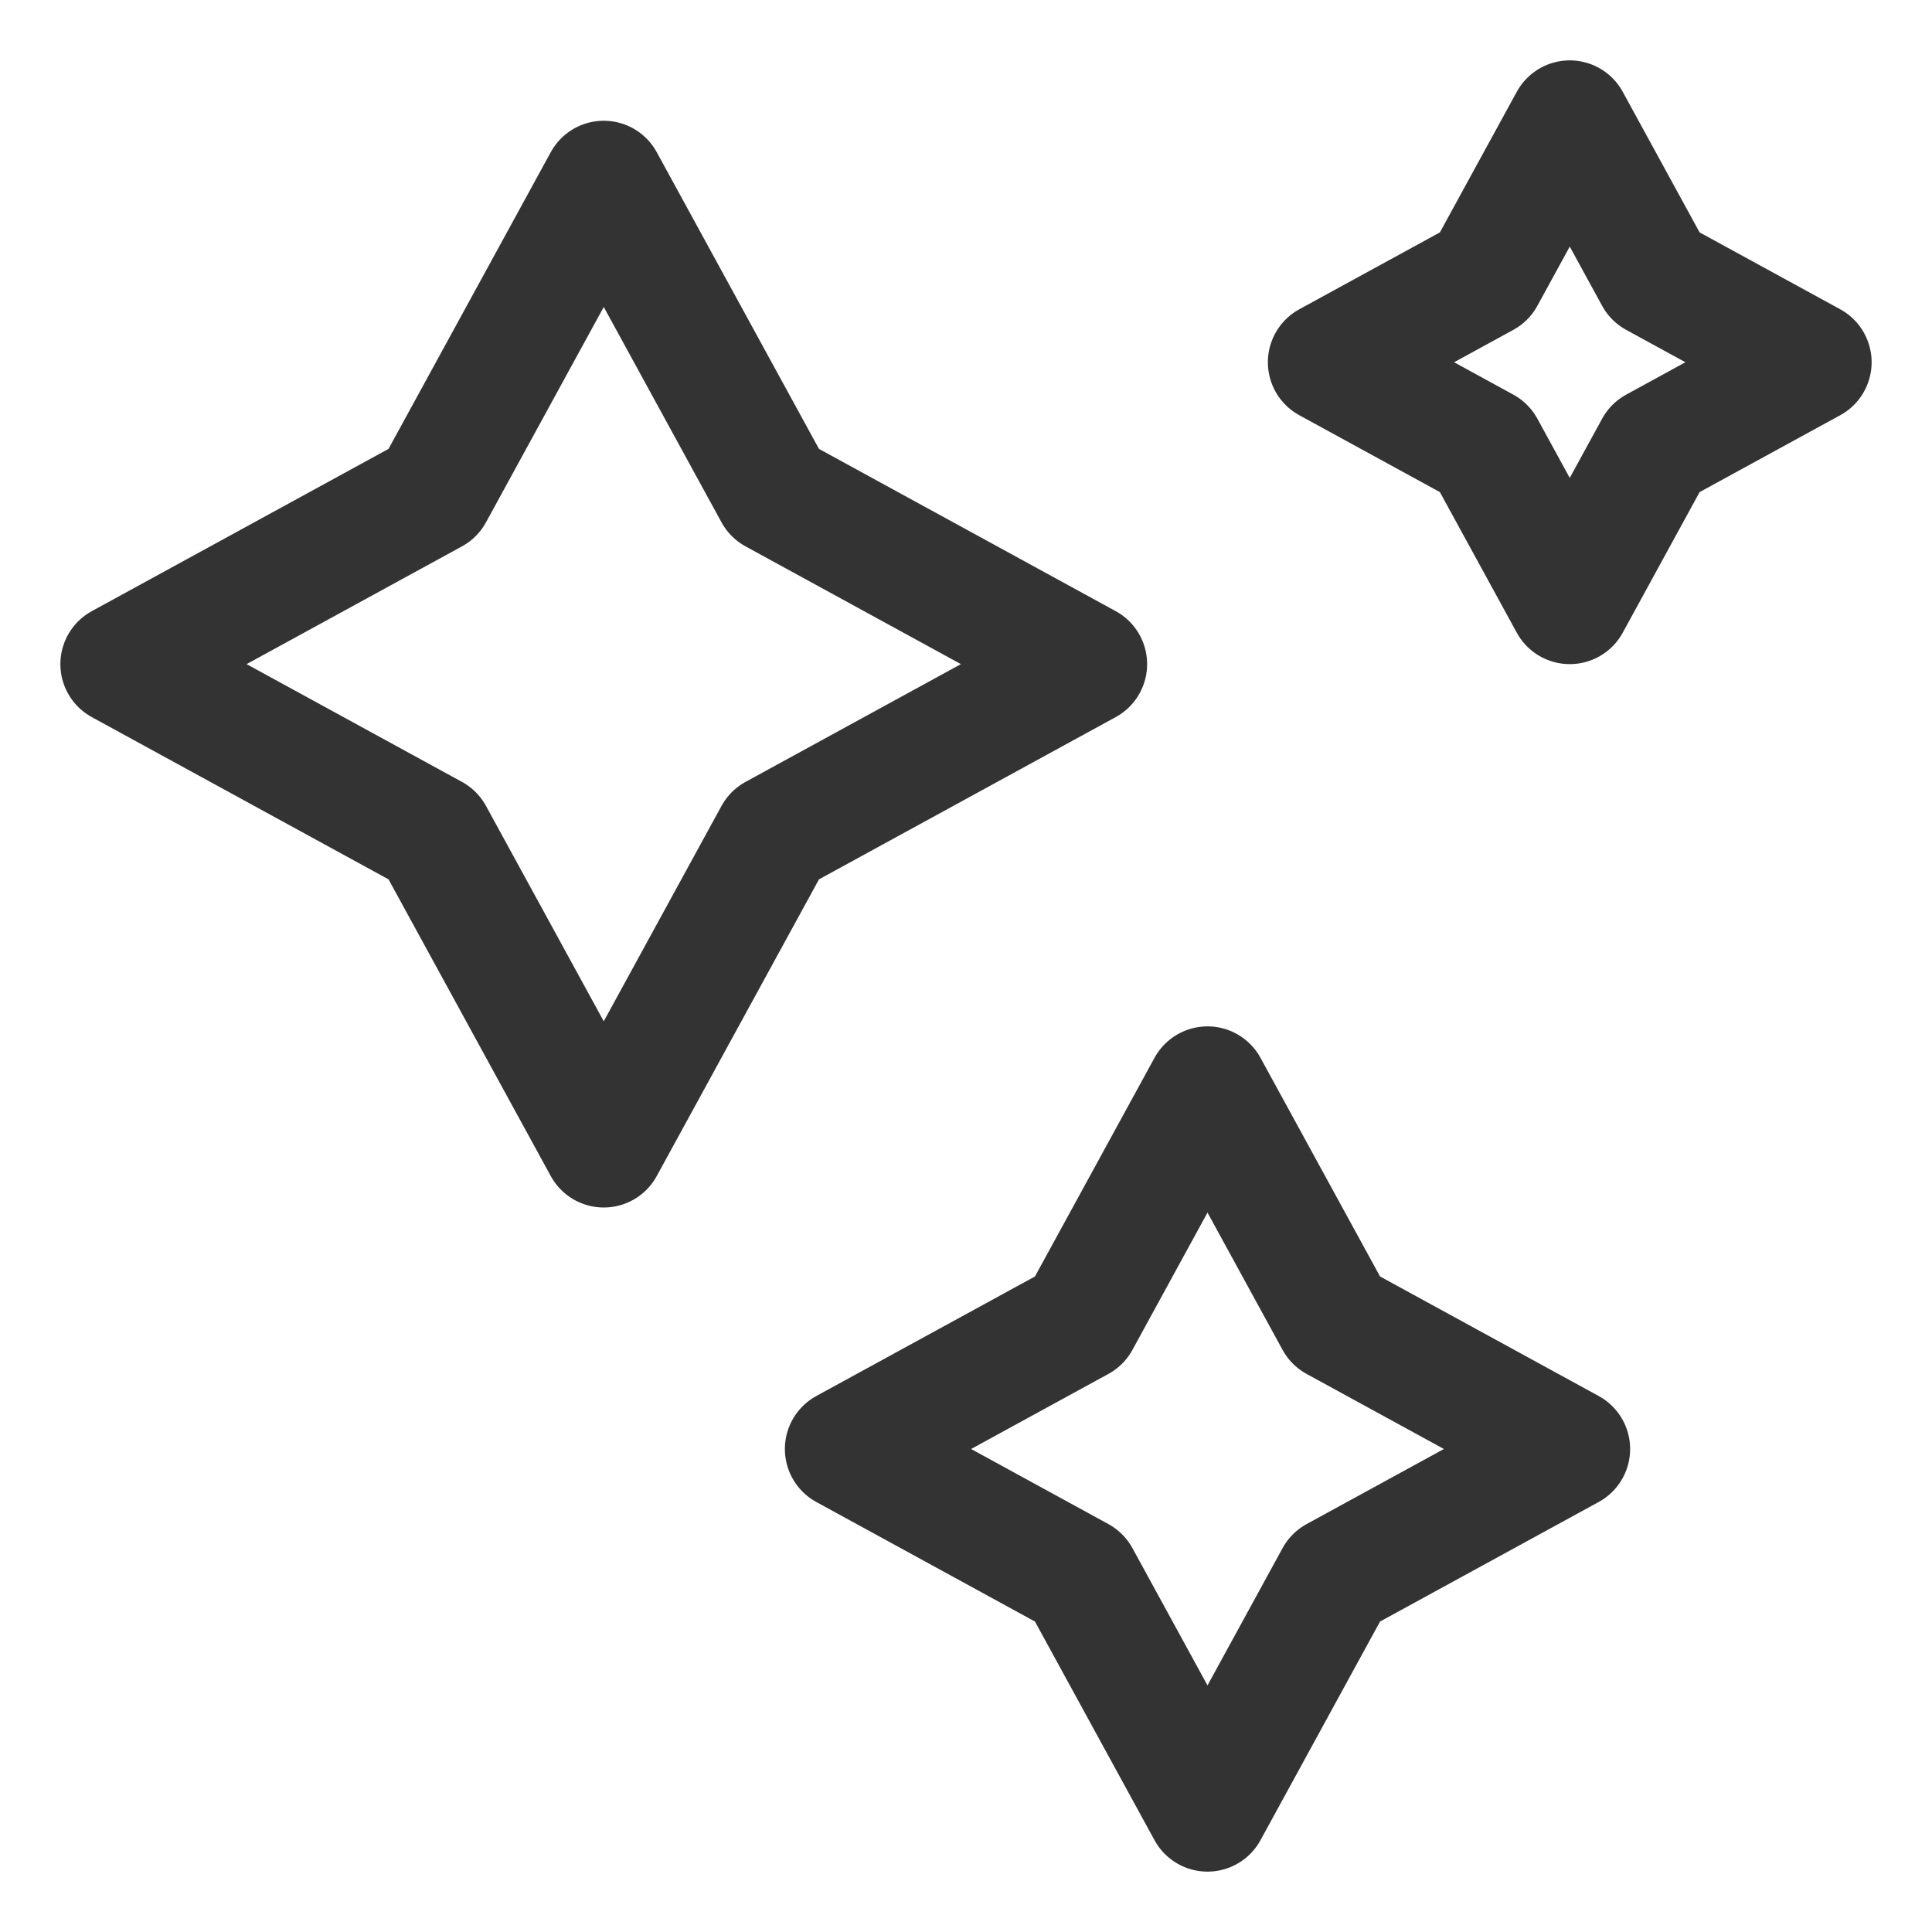 <svg xmlns="http://www.w3.org/2000/svg" viewBox="0 0 32 32"><path d="M10 3l2.828 5.172L18 11l-5.172 2.828L10 19l-2.828-5.172L2 11l5.172-2.828zm10 15l2.121 3.879L26 24l-3.879 2.121L20 30l-2.121-3.879L14 24l3.879-2.121zm6-16l1.414 2.586L30 6l-2.586 1.414L26 10l-1.414-2.586L22 6l2.586-1.414z" stroke="#333" stroke-width="2" stroke-linecap="round" stroke-linejoin="round" stroke-miterlimit="10" fill="none"/></svg>